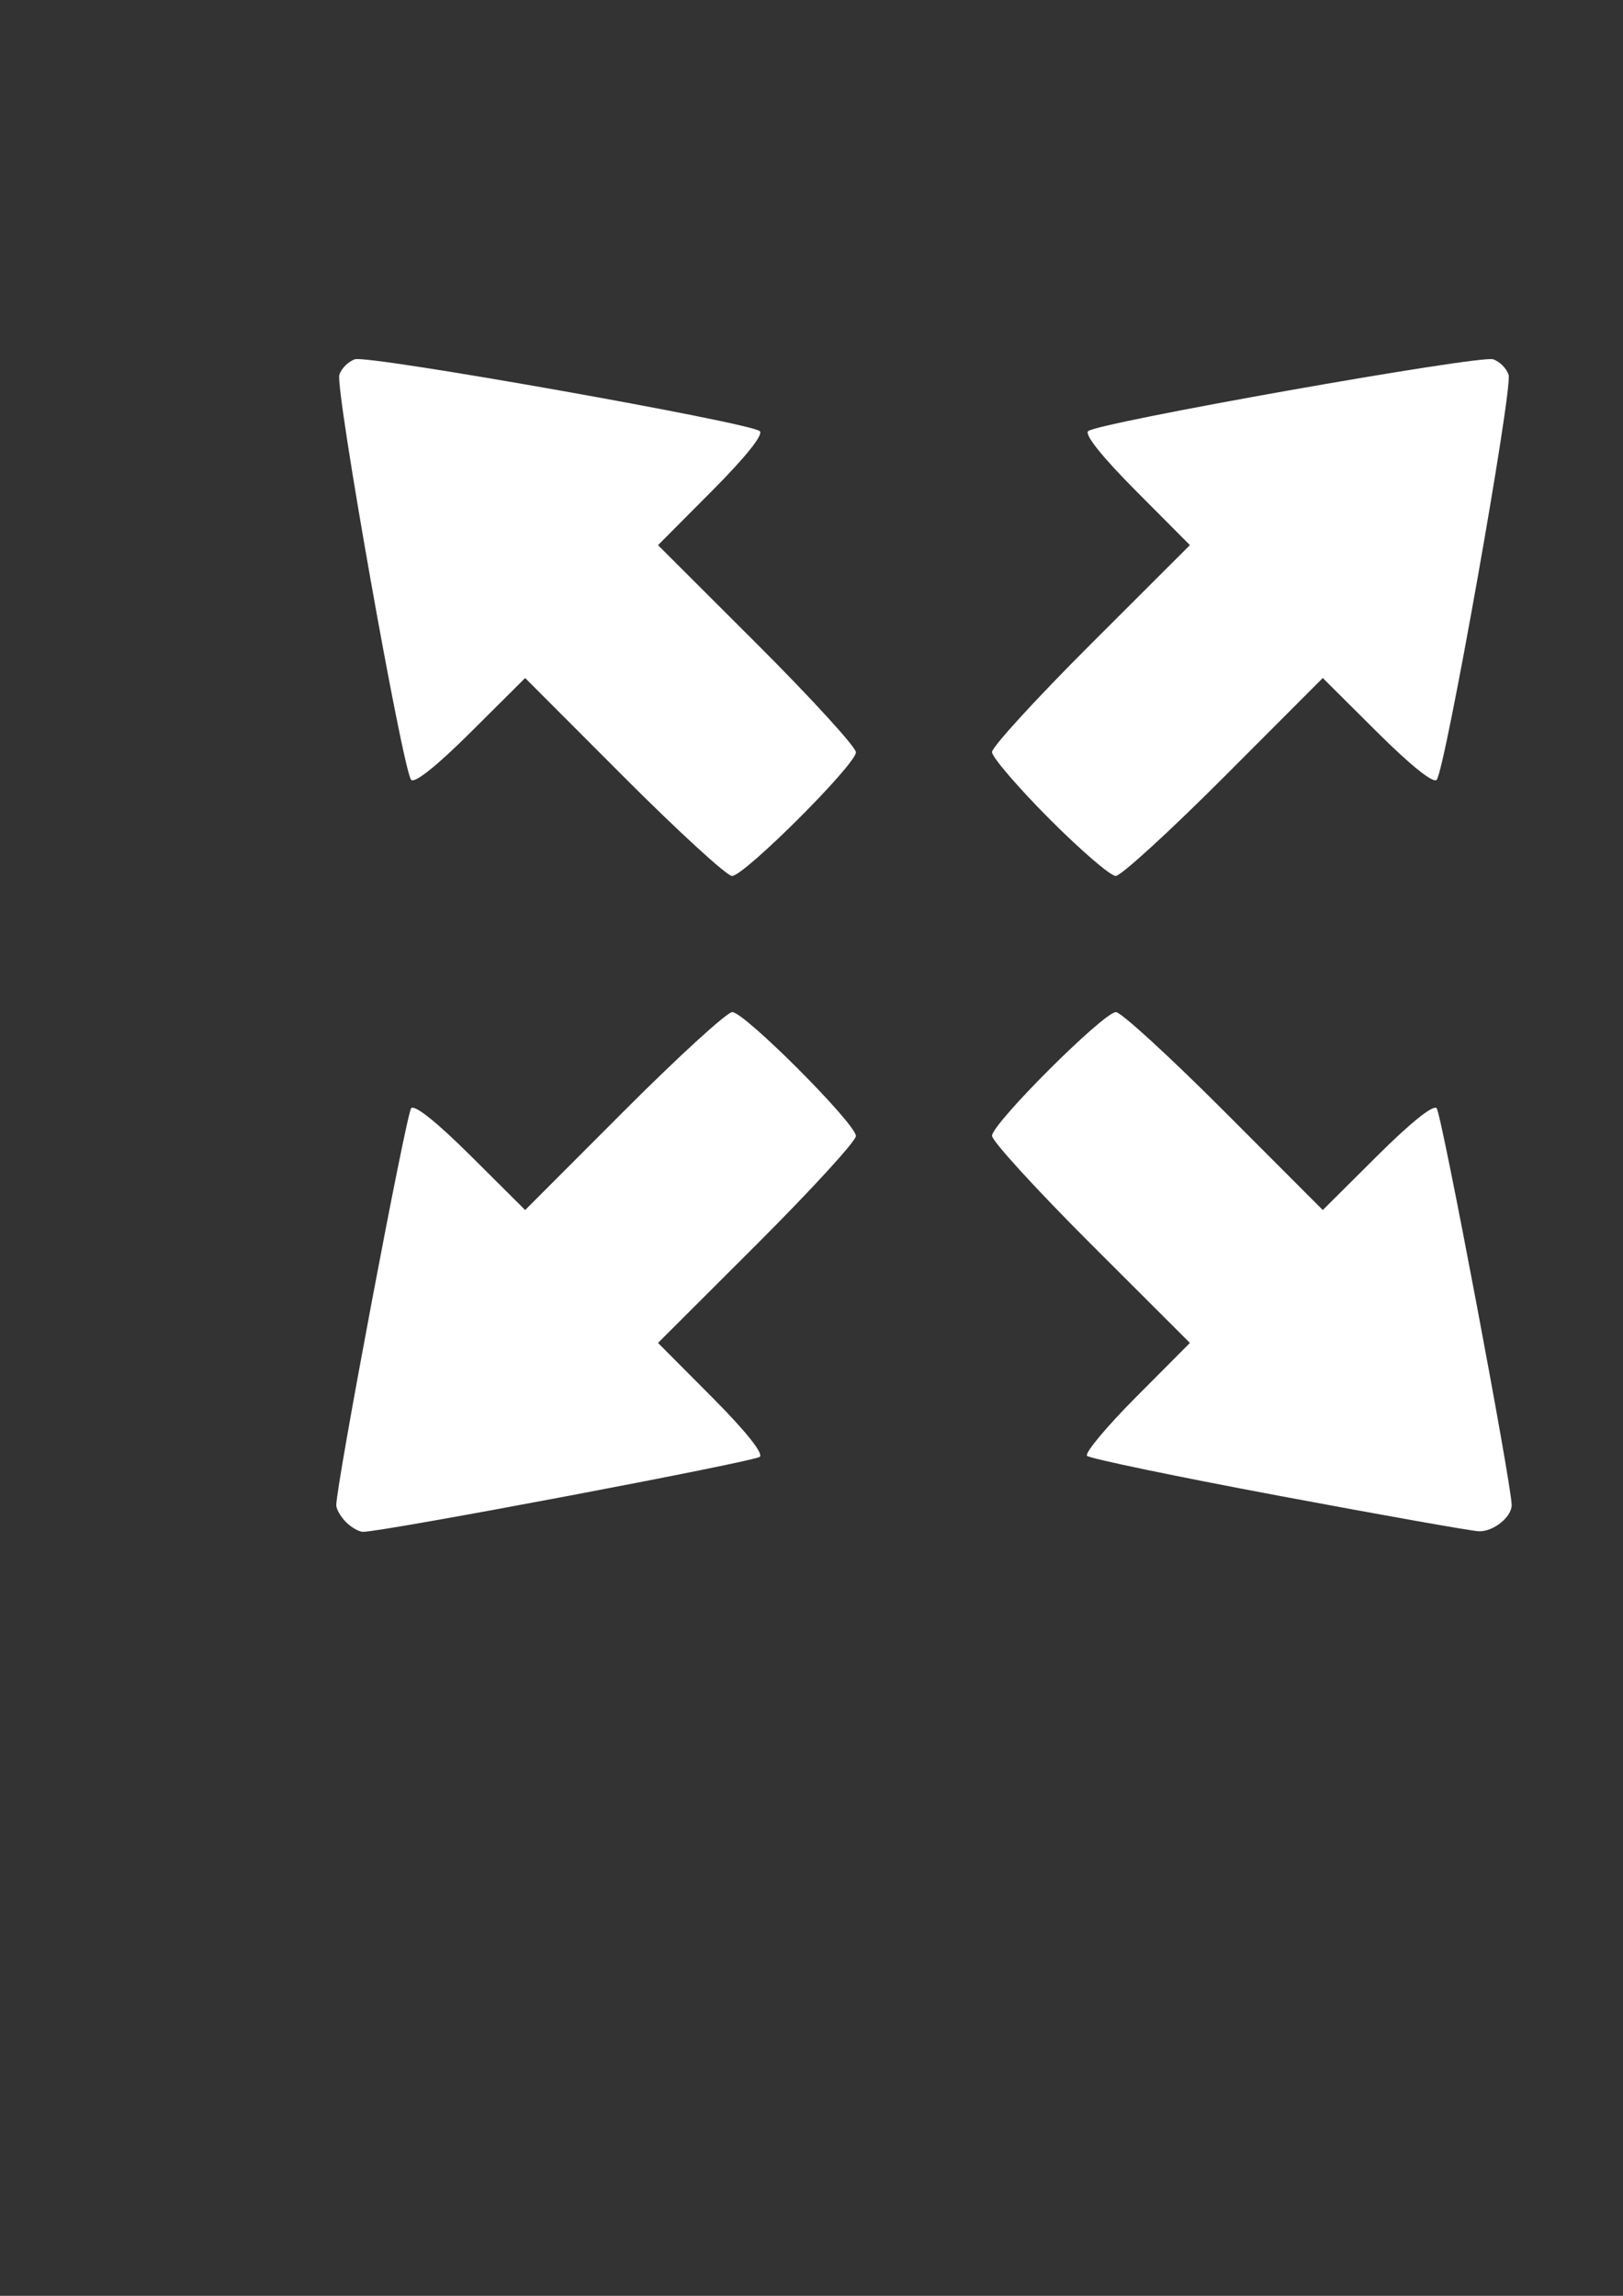 <?xml version="1.0" encoding="UTF-8" standalone="no"?>
<!-- Created with Inkscape (http://www.inkscape.org/) -->

<svg
   xmlns:dc="http://purl.org/dc/elements/1.1/"
   xmlns:cc="http://creativecommons.org/ns#"
   xmlns:rdf="http://www.w3.org/1999/02/22-rdf-syntax-ns#"
   xmlns:svg="http://www.w3.org/2000/svg"
   xmlns="http://www.w3.org/2000/svg"
   xmlns:sodipodi="http://sodipodi.sourceforge.net/DTD/sodipodi-0.dtd"
   xmlns:inkscape="http://www.inkscape.org/namespaces/inkscape"
   width="210mm"
   height="297mm"
   viewBox="0 0 210 297"
   version="1.1"
   id="svg8"
   inkscape:version="0.92.5 (2060ec1f9f, 2020-04-08)"
   sodipodi:docname="fullscreen.svg">
  <rect x="0" y="0" width="210" height="297" fill="#333333" stroke="none"/>
  <defs
     id="defs2" />
  <sodipodi:namedview
     id="base"
     pagecolor="#ffffff"
     bordercolor="#666666"
     borderopacity="1.0"
     inkscape:pageopacity="0.0"
     inkscape:pageshadow="2"
     inkscape:zoom="0.35"
     inkscape:cx="-85.714286"
     inkscape:cy="560"
     inkscape:document-units="mm"
     inkscape:current-layer="layer1"
     showgrid="false"
     inkscape:window-width="1920"
     inkscape:window-height="1015"
     inkscape:window-x="0"
     inkscape:window-y="0"
     inkscape:window-maximized="1" />
  <g
     inkscape:label="Layer 1"
     inkscape:groupmode="layer"
     id="layer1">
    <path
       d="m 44.769,196.909 c -0.692,-0.692 -1.258,-1.678 -1.258,-2.191 0,-2.661 9.067,-50.694 9.694,-51.353 0.461,-0.484 3.347,1.828 7.74,6.2 l 7.005,6.972 12.785,-12.804 c 7.032,-7.042 13.337,-12.803 14.011,-12.803 1.577,0 16.002,14.453 16.002,16.033 0,0.657 -5.762,6.949 -12.804,13.98 l -12.804,12.785 6.972,7.004 c 4.341,4.361 6.681,7.278 6.2,7.729 -0.664,0.622 -48.726,9.708 -51.342,9.706 -0.519,-3.5e-4 -1.509,-0.567 -2.201,-1.259 z m 120.655,-3.417 c -13.292,-2.492 -24.439,-4.812 -24.772,-5.156 -0.333,-0.344 2.526,-3.772 6.354,-7.616 l 6.959,-6.991 -12.803,-12.785 c -7.042,-7.032 -12.804,-13.337 -12.804,-14.011 0,-1.577 14.453,-16.002 16.033,-16.002 0.657,0 6.948,5.762 13.98,12.804 l 12.785,12.803 7.005,-6.972 c 4.36,-4.34 7.278,-6.681 7.729,-6.2 0.622,0.664 9.708,48.726 9.706,51.342 -10e-4,1.559 -2.399,3.464 -4.261,3.387 -0.959,-0.038 -12.618,-2.112 -25.91,-4.603 z M 80.734,100.516 67.949,87.712 60.944,94.685 c -4.393,4.372 -7.279,6.684 -7.74,6.2 -1.084,-1.138 -9.86,-50.616 -9.294,-52.398 0.266,-0.837 1.176,-1.741 2.023,-2.009 1.797,-0.57 51.234,8.206 52.379,9.299 0.485,0.463 -1.822,3.343 -6.2,7.742 l -6.972,7.005 12.804,12.785 c 7.042,7.032 12.804,13.336 12.804,14.011 0,1.577 -14.453,16.002 -16.033,16.002 -0.658,0 -6.948,-5.762 -13.98,-12.804 z m 55.011,5.384 c -4.064,-4.081 -7.388,-7.957 -7.388,-8.614 0,-0.657 5.762,-6.948 12.804,-13.98 l 12.804,-12.785 -6.972,-7.005 c -4.373,-4.393 -6.684,-7.279 -6.2,-7.74 1.139,-1.084 50.616,-9.86 52.398,-9.294 0.836,0.266 1.739,1.17 2.006,2.011 0.562,1.772 -8.225,51.237 -9.308,52.391 -0.451,0.48 -3.368,-1.859 -7.729,-6.2 l -7.005,-6.972 -12.785,12.804 c -7.032,7.042 -13.337,12.804 -14.011,12.804 -0.675,-7.1e-4 -4.551,-3.339 -8.614,-7.42 z"
       inkscape:connector-curvature="0"
       sodipodi:nodetypes="csccccsscccccccccccsssccccccsccccccsccssscsccccccccccsc"
       id="path362"
       style="stroke-width:0.353;fill:#ffffff;fill-opacity:1" />
  </g>
  <style
     id="style238"
     type="text/css">
	.st0{fill:#FFFFFF;stroke:#000000;stroke-width:8;stroke-miterlimit:10;}
	.st1{fill:#FFFFFF;}
</style>
  <style
     id="style470"
     type="text/css">
	.st0{fill:#FFFFFF;stroke:#000000;stroke-width:8;stroke-miterlimit:10;}
	.st1{fill:#FFFFFF;}
</style>
</svg>
